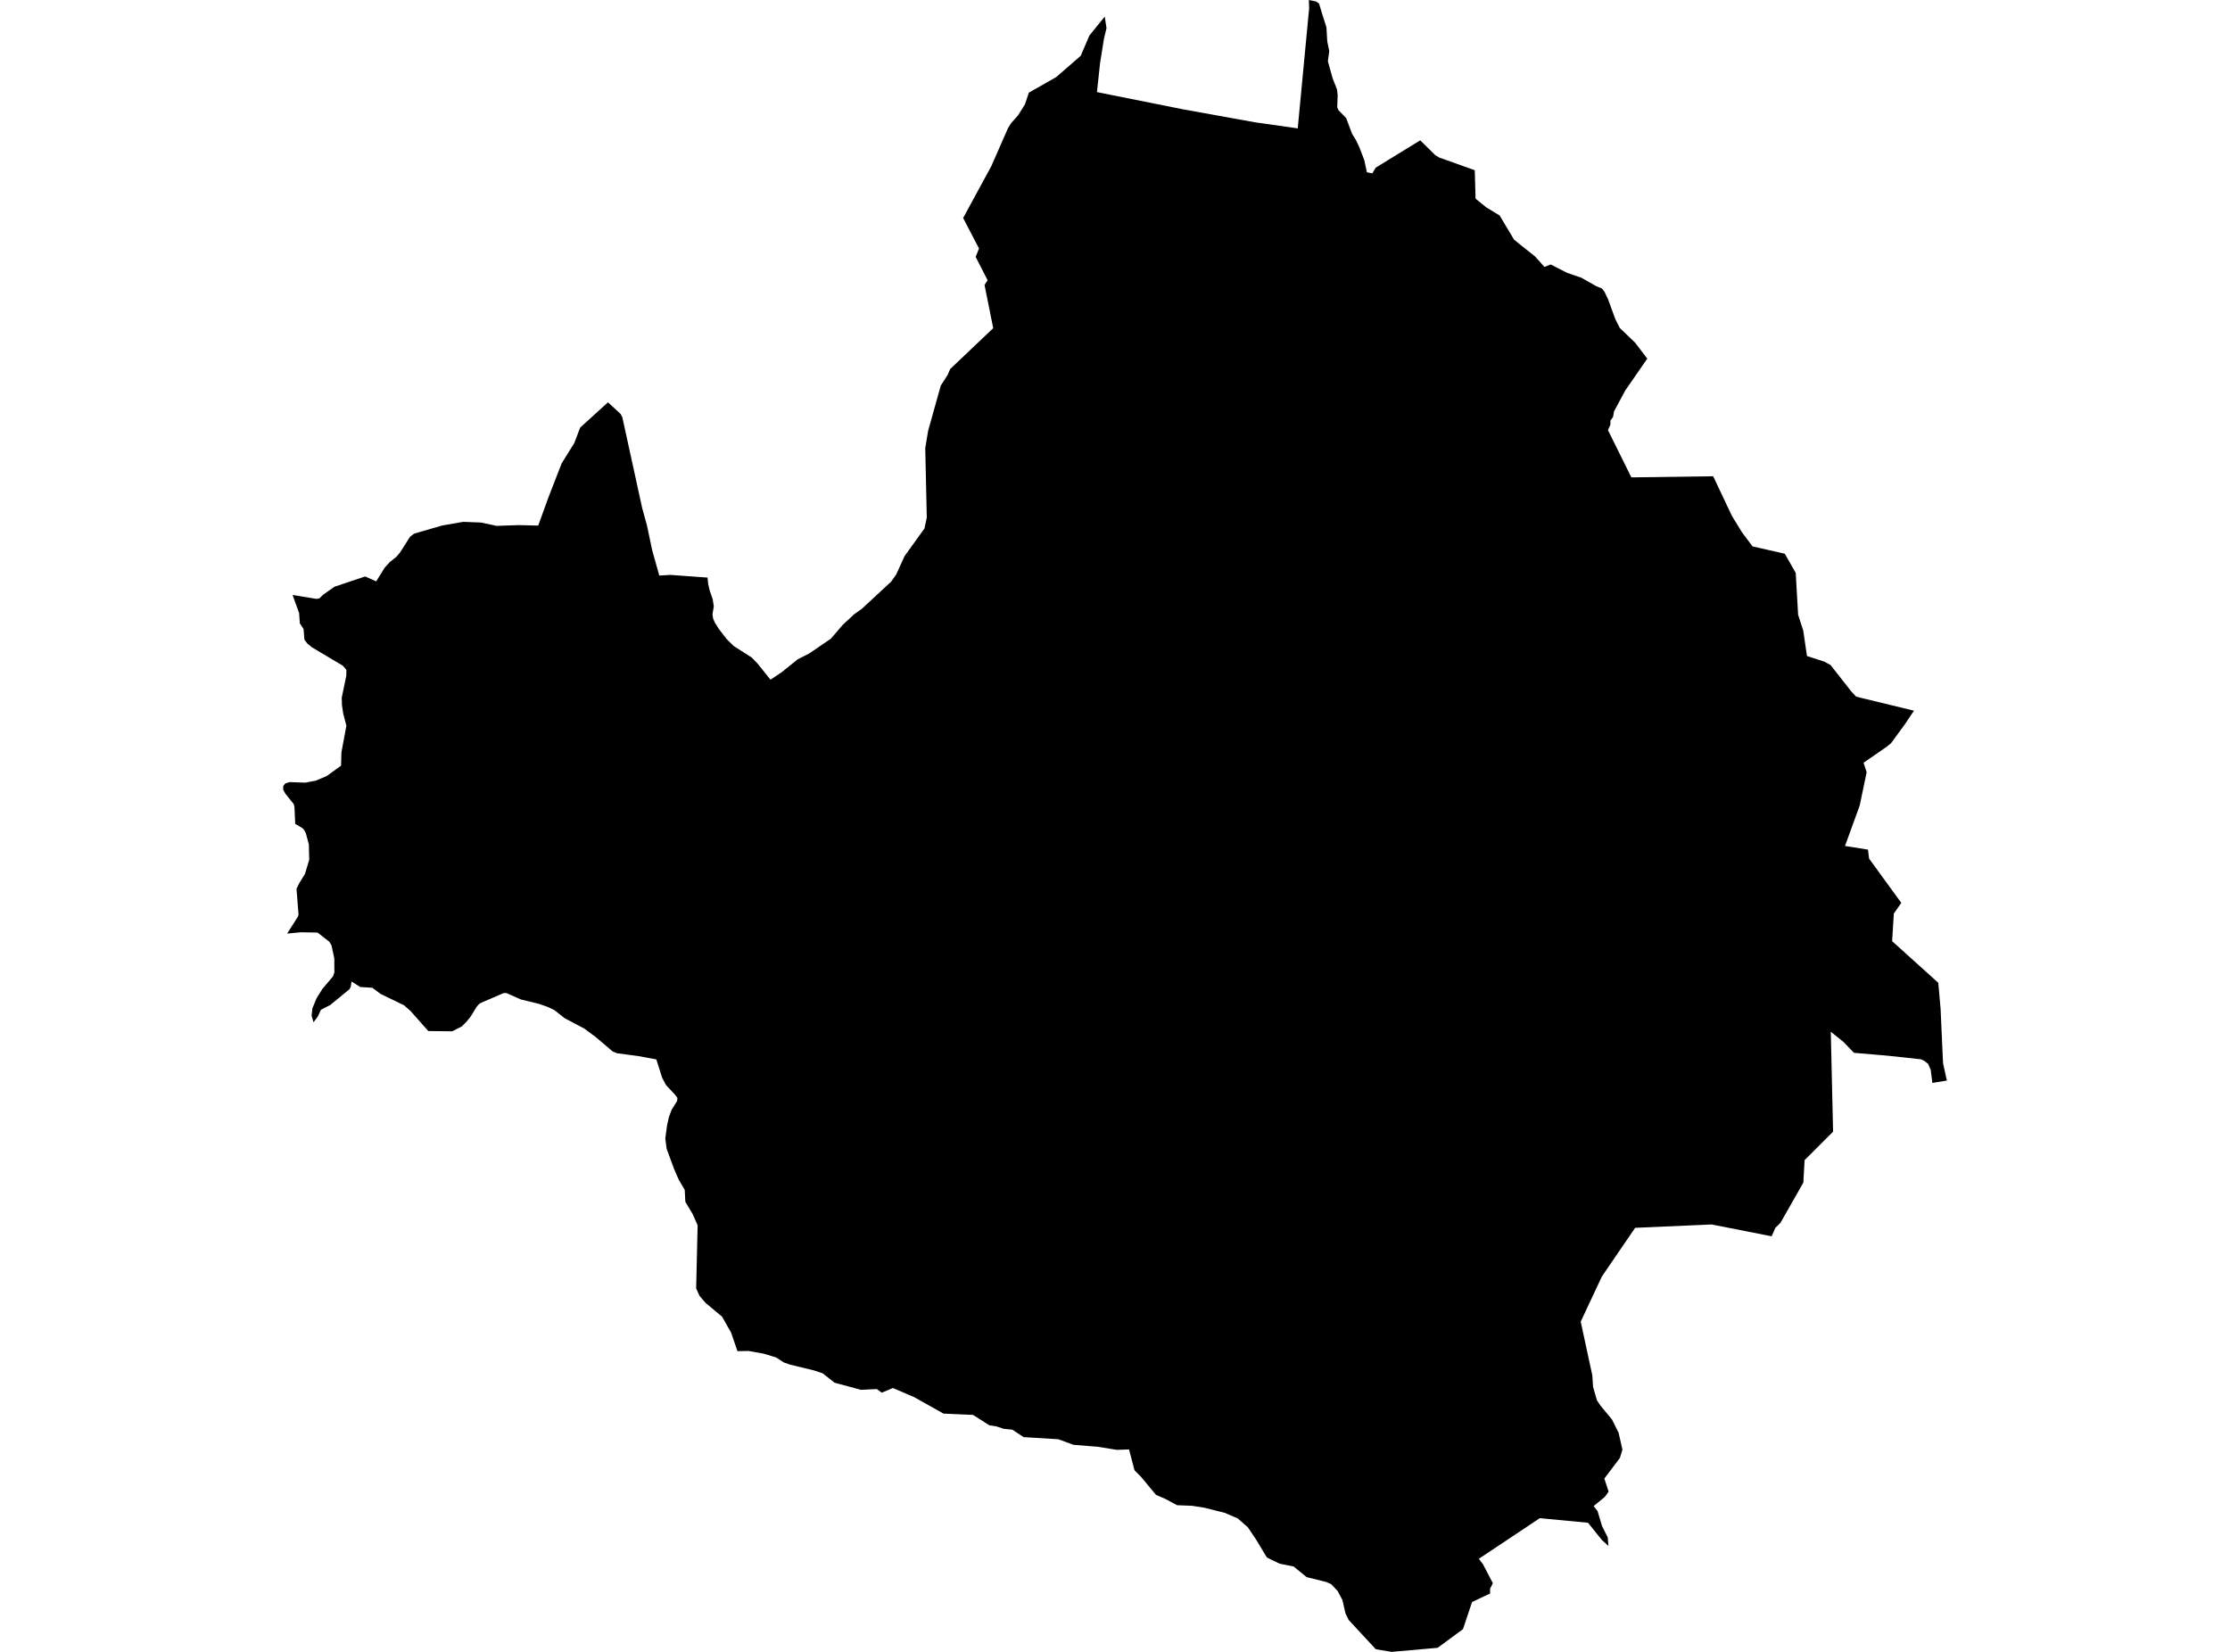 <?xml version='1.0'?>
<svg  baseProfile = 'tiny' width = '540' height = '400' stroke-linecap = 'round' stroke-linejoin = 'round' version='1.1' xmlns='http://www.w3.org/2000/svg'>
<path id='2210901001' title='2210901001'  d='M 463.476 172.093 461.293 175.354 457.913 179.974 456.845 180.839 451.266 184.699 452.016 186.985 450.334 195.049 446.771 204.852 452.339 205.732 452.6 207.905 460.403 218.635 458.6 221.213 458.184 227.902 469.357 237.981 469.919 244.253 470.508 257.405 471.435 261.656 467.929 262.229 467.528 259.056 466.903 257.614 466.028 256.931 465.19 256.514 457.058 255.634 448.948 254.941 446.323 252.227 443.328 249.842 443.885 274.027 436.988 280.929 436.681 286.377 431.144 296.108 429.915 297.306 429.008 299.368 414.475 296.503 395.952 297.316 387.894 309.12 382.774 320.032 385.576 333.013 385.769 335.857 386.706 339.097 387.561 340.368 390.363 343.759 391.957 346.973 392.874 351.041 392.264 353.047 388.493 358.032 389.53 361.183 388.608 362.48 385.899 364.704 386.847 365.887 387.93 369.512 389.316 372.288 389.493 374.367 387.904 372.913 384.545 368.736 372.856 367.626 368.303 370.668 358.114 377.456 358.307 377.732 359.099 378.774 361.5 383.368 360.828 384.696 360.828 385.868 356.468 387.926 354.26 394.499 348.129 399.016 336.977 400 333.158 399.37 326.58 392.265 325.803 390.66 325.064 387.431 323.923 385.274 322.339 383.597 321.167 383.081 316.401 381.899 313.255 379.331 309.89 378.654 307.859 377.68 306.775 377.143 304.202 372.861 302.176 369.84 299.712 367.679 296.545 366.329 291.669 365.1 288.674 364.631 285.038 364.485 281.996 362.871 279.933 361.985 276.292 357.599 274.725 356.031 273.396 350.979 273.391 350.979 270.469 351.083 265.776 350.333 259.973 349.864 256.269 348.515 247.862 347.999 245.138 346.192 243.033 345.983 241.299 345.405 239.559 345.124 235.621 342.618 231.938 342.457 228.485 342.306 221.364 338.316 216.228 336.112 213.514 337.237 212.332 336.362 208.482 336.545 202.07 334.815 199.226 332.555 197.116 331.851 191.345 330.455 189.787 329.908 187.917 328.695 184.87 327.778 181.276 327.137 178.578 327.179 177.026 322.663 174.838 318.819 170.837 315.485 169.389 313.787 168.577 311.979 168.931 296.696 167.722 293.972 165.957 291.024 165.805 288.133 164.342 285.622 163.232 283.08 161.42 278.147 161.102 275.678 161.524 272.532 161.972 270.516 162.638 268.735 163.967 266.594 164.04 265.87 163.435 265.062 161.269 262.734 160.336 260.963 158.935 256.54 154.466 255.712 152.7 255.478 149.387 255.04 148.345 254.598 144.277 251.144 141.516 249.086 136.766 246.581 134.245 244.602 132.63 243.825 130.478 243.075 126.15 242.028 122.629 240.466 121.931 240.487 116.477 242.831 115.992 243.148 115.409 243.81 113.982 246.154 112.95 247.425 111.836 248.54 109.523 249.727 103.704 249.665 99.412 244.805 97.818 243.419 92.156 240.679 90.161 239.189 87.218 239.002 85.129 237.668 84.926 238.971 84.614 239.549 79.993 243.341 77.727 244.508 76.93 246.196 75.92 247.539 75.456 245.966 75.649 244.169 76.675 241.695 78.05 239.486 80.65 236.413 80.973 235.455 80.952 232.069 80.269 228.907 79.738 228.032 76.889 225.818 72.862 225.75 69.529 226.068 72.159 221.937 72.289 221.469 71.8 215.197 72.498 213.801 73.852 211.608 74.883 208.191 74.784 204.467 74.066 201.779 73.534 200.81 73.008 200.388 71.487 199.503 71.305 195.434 71.128 194.705 69.117 192.22 68.565 191.21 68.596 190.33 69.065 189.715 70.091 189.387 73.951 189.517 76.441 189.038 79.066 187.949 82.593 185.402 82.676 182.204 83.879 175.719 83.119 172.848 82.806 170.739 82.754 168.931 83.853 163.66 83.879 162.217 83.015 161.196 75.493 156.721 74.399 155.805 73.706 154.878 73.503 152.299 72.602 150.934 72.435 148.471 70.846 144.079 76.665 145.022 77.347 144.887 78.274 143.991 80.993 142.074 88.432 139.589 91.094 140.782 93.136 137.49 94.375 136.11 95.969 134.849 96.886 133.755 99.308 129.953 100.298 129.218 107.043 127.254 112.185 126.364 116.477 126.53 120.248 127.338 125.566 127.156 130.333 127.27 132.76 120.556 136.01 112.195 139.078 107.263 140.49 103.538 147.22 97.423 150.257 100.21 150.7 101.038 155.497 122.994 156.659 127.213 157.919 133.193 159.643 139.37 162.352 139.214 171.327 139.86 171.499 141.47 171.853 142.996 172.588 145.116 172.848 146.819 172.535 148.731 172.681 149.794 173.119 150.783 174.077 152.304 175.932 154.716 177.651 156.419 182.057 159.237 183.448 160.685 186.574 164.582 188.876 163.061 189.34 162.738 193.152 159.659 195.944 158.243 201.195 154.654 204.102 151.273 206.862 148.726 208.732 147.392 215.796 140.839 217.025 139.094 219.041 134.672 223.859 127.973 224.422 125.348 224.052 108.513 224.734 104.382 227.808 93.376 229.448 90.834 230.084 89.365 240.507 79.468 238.408 69.008 239.147 67.857 236.256 62.2 237.069 60.174 233.225 52.787 240.049 40.234 244.08 31.045 244.909 29.738 246.549 27.899 248.195 25.263 249.143 22.43 255.78 18.658 261.702 13.507 263.807 8.59 267.521 4.016 267.942 6.808 267.312 9.454 266.39 15.252 265.63 22.299 286.538 26.482 303.947 29.623 314.25 31.087 316.808 4.152 317.011 2.104 316.948 0 318.672 0.354 319.417 0.875 319.964 2.703 321.199 6.631 321.397 10.006 321.881 12.376 321.548 14.825 322.688 18.935 323.762 21.659 323.918 23.065 323.814 25.977 324.105 26.665 325.975 28.587 327.418 32.431 328.356 33.931 329.174 35.655 330.372 38.791 330.992 41.708 332.309 41.979 333.122 40.609 343.91 33.983 347.525 37.541 348.494 38.14 357.12 41.224 357.307 48.099 359.912 50.225 363.131 52.168 366.636 58.033 368.324 59.403 371.715 62.096 373.991 64.638 375.497 64.039 379.544 66.101 382.904 67.237 386.566 69.31 387.899 69.852 388.503 70.597 389.384 72.436 391.15 77.264 392.243 79.426 395.963 82.994 398.89 86.844 393.556 94.563 390.832 99.637 390.608 100.96 389.967 101.84 389.957 102.856 389.368 104.148 395.041 115.597 414.85 115.326 418.747 123.572 419.393 124.931 421.841 128.921 424.377 132.312 432.186 134.078 434.837 138.714 435.42 148.872 436.655 152.685 437.561 158.857 441.786 160.227 443.265 161.029 448.26 167.389 449.448 168.676 450.339 168.91 463.476 172.093 Z' />
</svg>